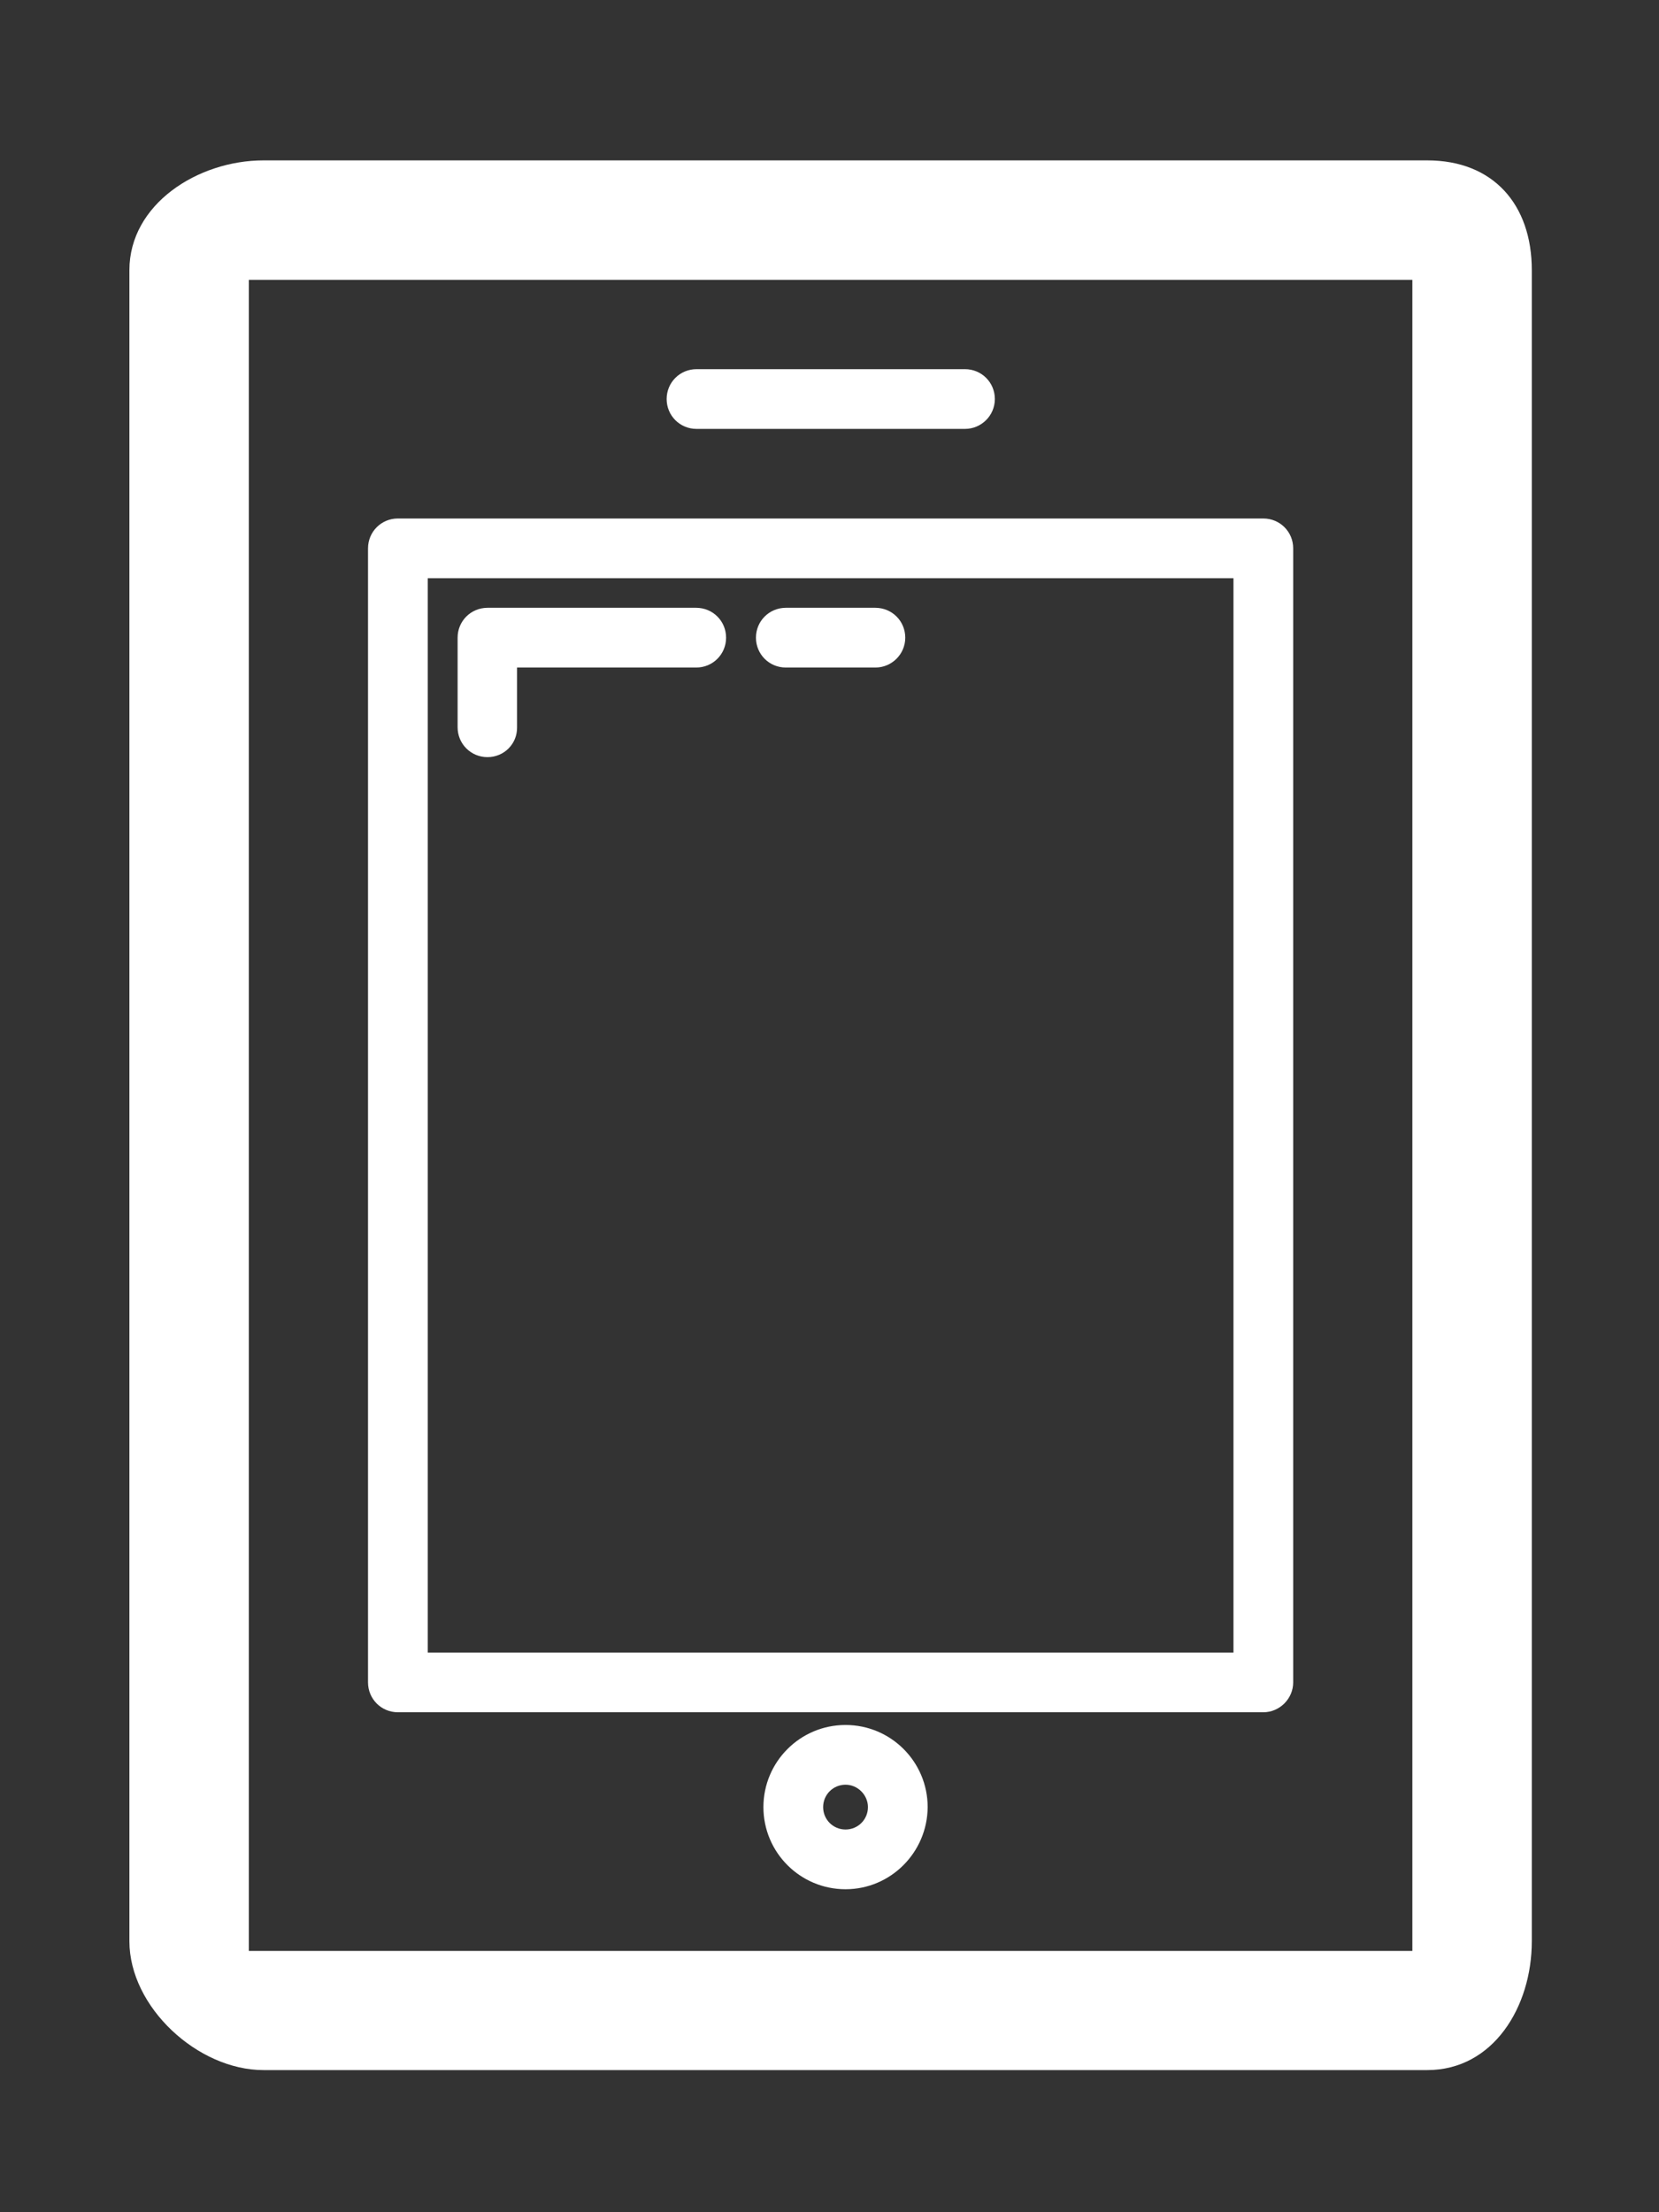 <?xml version="1.0" encoding="utf-8"?>
<!-- Generator: Adobe Illustrator 24.1.1, SVG Export Plug-In . SVG Version: 6.00 Build 0)  -->
<svg version="1.1" id="Capa_1" xmlns="http://www.w3.org/2000/svg" xmlns:xlink="http://www.w3.org/1999/xlink" x="0px" y="0px"
	 viewBox="0 0 600 800" style="enable-background:new 0 0 600 800;" xml:space="preserve">
<rect x="0" y="0" width="600" height="800" fill="#333333" stroke="none"/>
<style type="text/css">
	.st0{fill:#FFFFFF;}
</style>
<g>
	<g>
		<path class="st0" d="M510.8,101.2v604.3H90V101.2H510.8 M516.2,58H95.3c-23.8,0-48.5,15.9-48.5,39.7V702
			c0,23.8,24.7,46.6,48.5,46.6h420.9c23.8,0,37.8-22.8,37.8-46.6V97.7C554,73.9,540,58,516.2,58L516.2,58z"/>
	</g>
	<g>
		<path class="st0" d="M456.9,619.2h-313c-6,0-10.8-4.8-10.8-10.8V198.3c0-6,4.8-10.8,10.8-10.8h313c6,0,10.8,4.8,10.8,10.8v410.1
			C467.7,614.3,462.8,619.2,456.9,619.2z M154.7,597.6h291.4V209.1H154.7V597.6z"/>
	</g>
	<g>
		<path class="st0" d="M176.3,273.8c-6,0-10.8-4.8-10.8-10.8v-32.4c0-6,4.8-10.8,10.8-10.8h75.5c6,0,10.8,4.8,10.8,10.8
			s-4.8,10.8-10.8,10.8h-64.8V263C187.1,269,182.3,273.8,176.3,273.8z"/>
	</g>
	<g>
		<path class="st0" d="M316.6,241.4h-32.4c-6,0-10.8-4.8-10.8-10.8s4.8-10.8,10.8-10.8h32.4c6,0,10.8,4.8,10.8,10.8
			S322.5,241.4,316.6,241.4z"/>
	</g>
	<g>
		<path class="st0" d="M349,155.1h-97.1c-6,0-10.8-4.8-10.8-10.8s4.8-10.8,10.8-10.8H349c6,0,10.8,4.8,10.8,10.8
			S354.9,155.1,349,155.1z"/>
	</g>
	<g>
		<path class="st0" d="M305.8,683.2c-16.4,0-29.7-13.3-29.7-29.7c0-16.4,13.3-29.7,29.7-29.7c16.4,0,29.7,13.3,29.7,29.7
			C335.4,669.9,322.1,683.2,305.8,683.2z M305.8,645.4c-4.5,0-8.1,3.6-8.1,8.1c0,4.5,3.6,8.1,8.1,8.1c4.5,0,8.1-3.6,8.1-8.1
			C313.9,649.1,310.2,645.4,305.8,645.4z"/>
	</g>
</g>
</svg>

